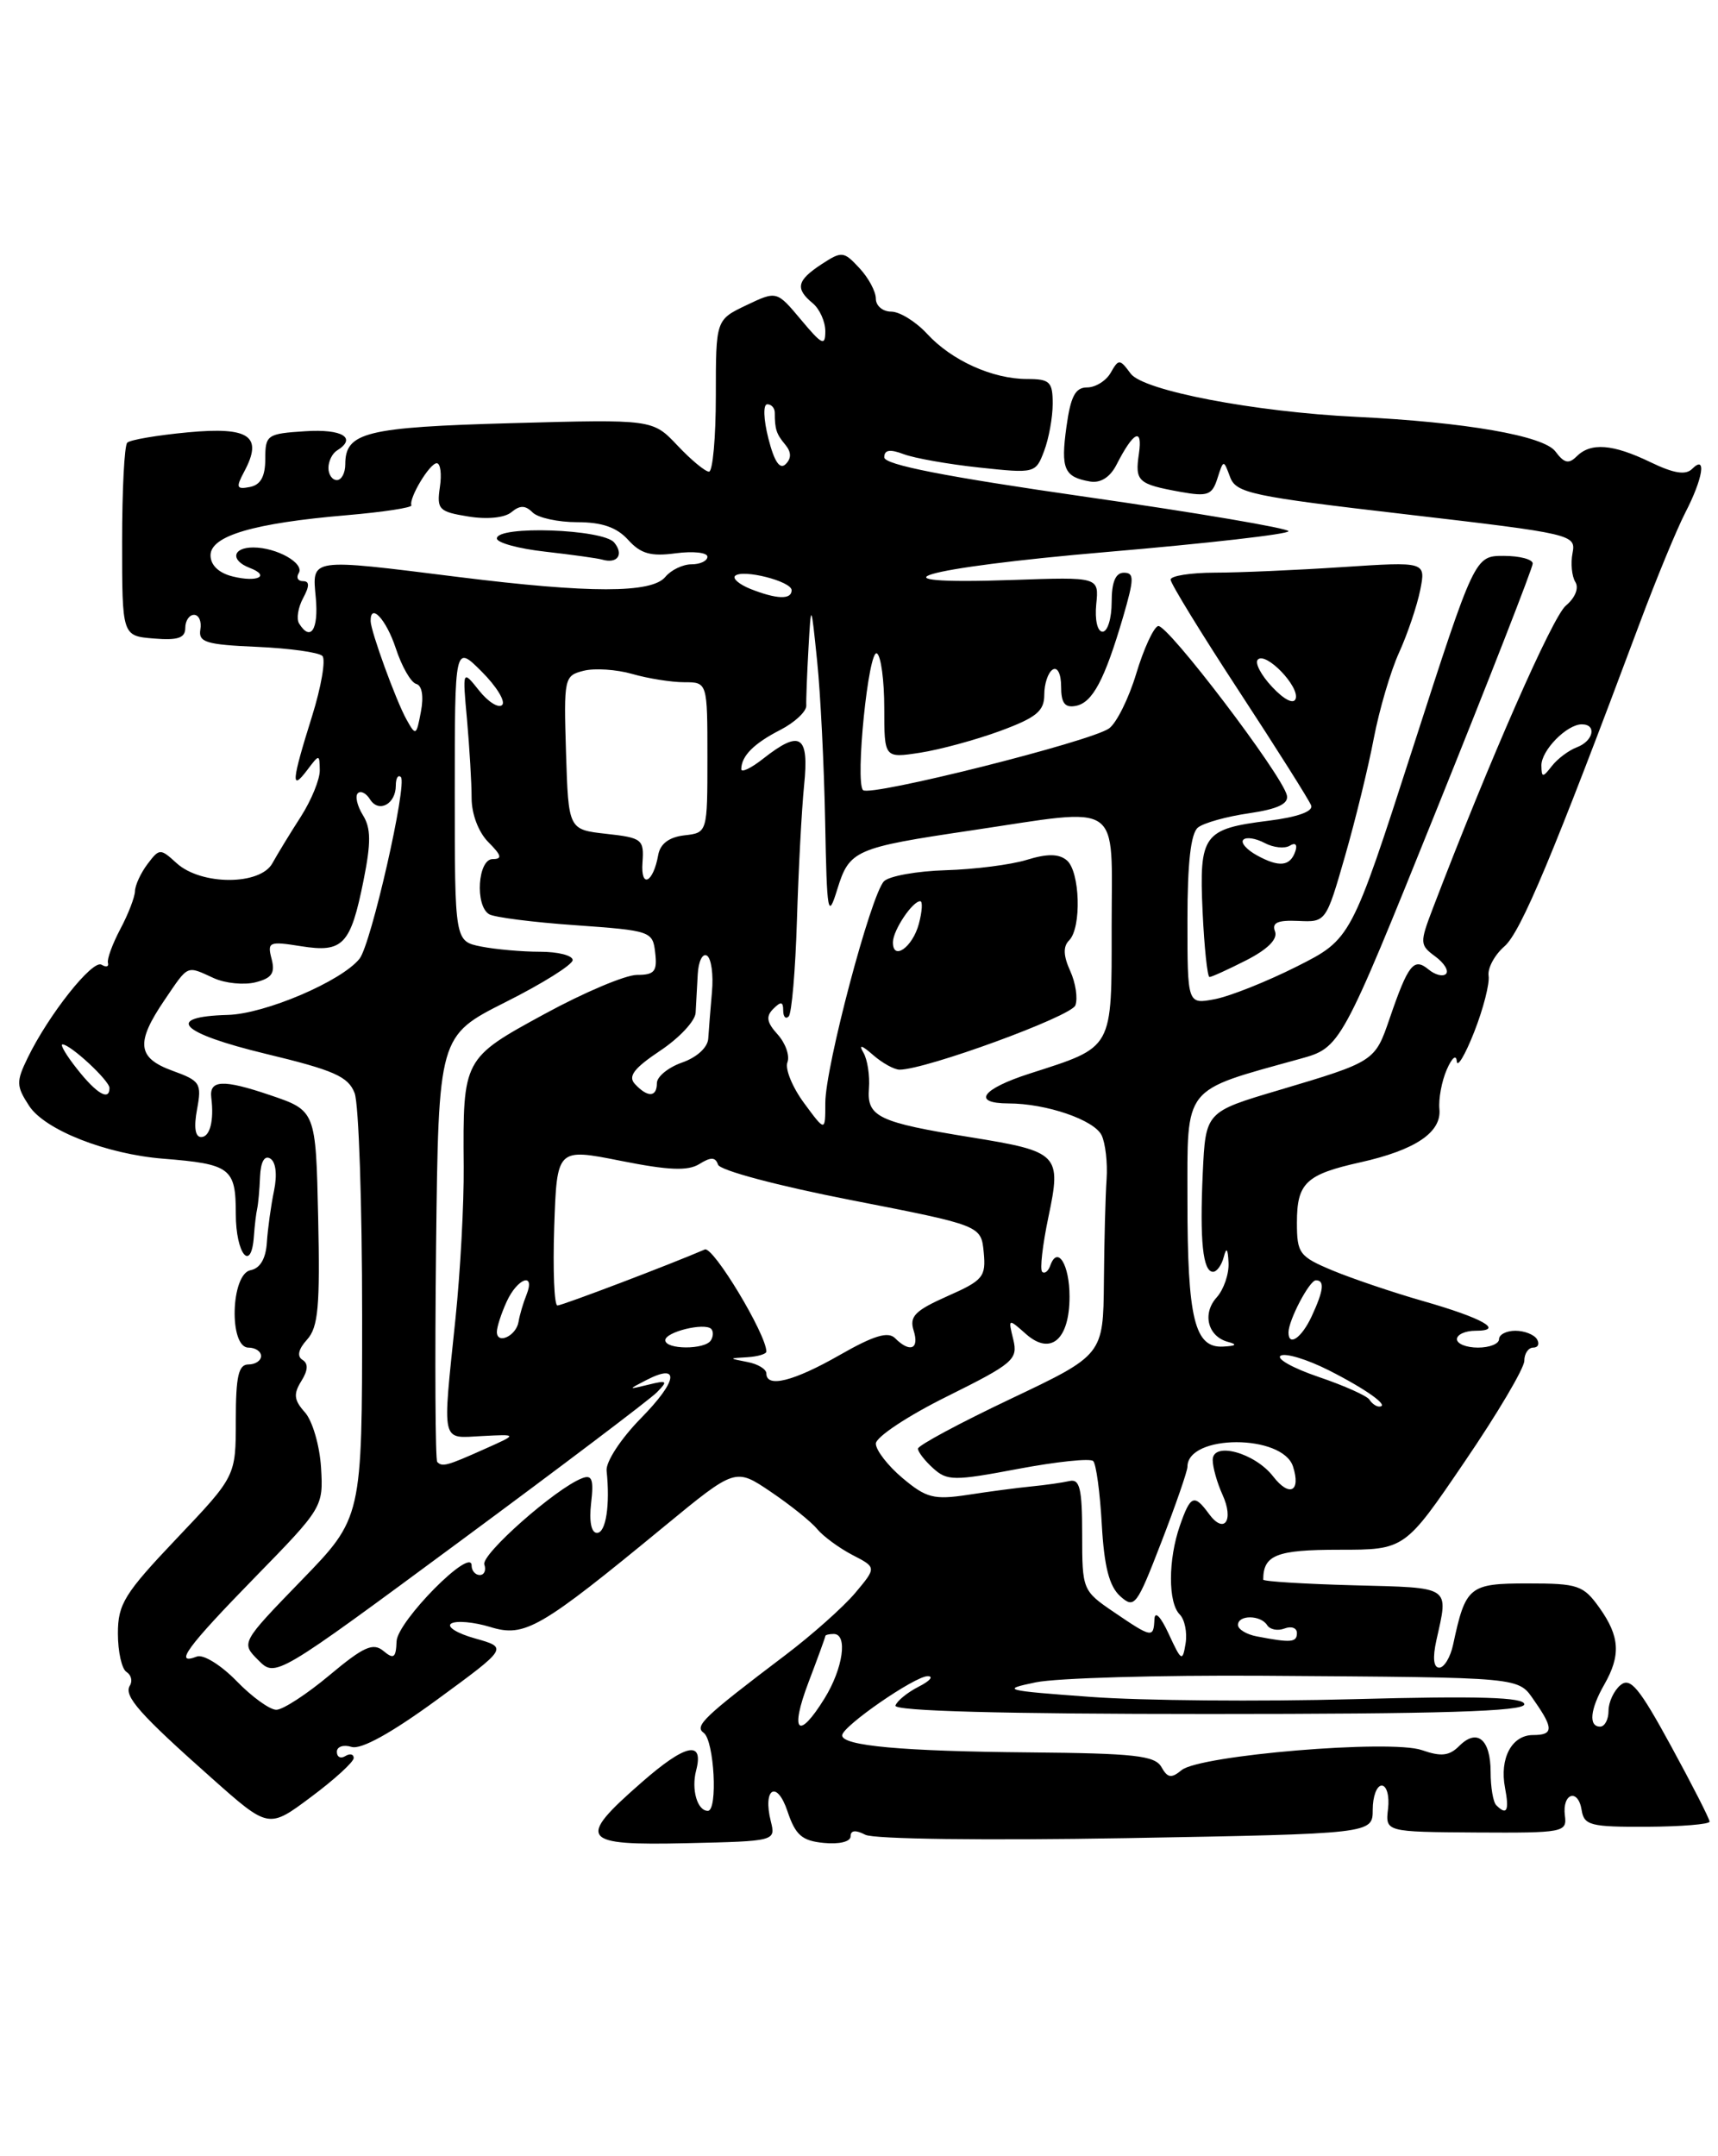 <?xml version="1.0" encoding="UTF-8" standalone="no"?>
<!DOCTYPE svg PUBLIC "-//W3C//DTD SVG 1.1//EN" "http://www.w3.org/Graphics/SVG/1.1/DTD/svg11.dtd" >
<svg xmlns="http://www.w3.org/2000/svg" xmlns:xlink="http://www.w3.org/1999/xlink" version="1.1" viewBox="0 0 204 256">
 <g >
 <path fill="currentColor"
d=" M 91.53 216.25 C 90.54 212.32 92.25 211.28 93.51 215.06 C 94.46 217.89 95.23 218.56 97.83 218.81 C 99.66 218.99 101.00 218.66 101.00 218.03 C 101.00 217.30 101.59 217.24 102.75 217.84 C 103.75 218.36 116.96 218.53 133.75 218.24 C 163.00 217.72 163.00 217.72 163.00 214.86 C 163.00 213.29 163.48 212.00 164.07 212.00 C 164.66 212.00 165.00 213.24 164.82 214.75 C 164.50 217.50 164.50 217.50 175.30 217.57 C 185.65 217.63 186.08 217.55 185.82 215.57 C 185.47 212.90 187.40 212.28 187.81 214.92 C 188.10 216.73 188.88 216.92 195.56 216.89 C 199.65 216.87 203.00 216.59 203.00 216.28 C 203.00 215.96 200.94 211.92 198.42 207.30 C 194.64 200.37 193.59 199.10 192.42 200.07 C 191.64 200.72 191.00 202.09 191.00 203.12 C 191.00 204.16 190.55 205.00 190.00 205.00 C 188.61 205.00 188.81 202.95 190.50 200.00 C 192.48 196.53 192.34 194.29 189.93 190.90 C 188.01 188.21 187.39 188.00 181.41 188.00 C 174.44 188.00 174.03 188.34 172.55 195.25 C 172.23 196.76 171.48 198.00 170.90 198.00 C 170.22 198.00 170.10 196.83 170.56 194.75 C 172.01 188.23 172.45 188.53 160.75 188.22 C 154.84 188.06 150.00 187.76 150.00 187.55 C 150.00 184.62 151.58 184.00 159.01 184.00 C 166.81 184.00 166.81 184.00 173.90 173.57 C 177.81 167.84 181.00 162.44 181.00 161.57 C 181.00 160.71 181.48 160.00 182.06 160.00 C 182.64 160.00 182.84 159.55 182.50 159.00 C 182.16 158.45 181.01 158.00 179.94 158.00 C 178.87 158.00 178.00 158.45 178.00 159.00 C 178.00 159.55 176.88 160.00 175.50 160.00 C 174.12 160.00 173.00 159.55 173.00 159.00 C 173.00 158.45 173.99 158.00 175.20 158.00 C 178.71 158.00 176.07 156.50 169.00 154.48 C 165.43 153.46 160.59 151.82 158.25 150.85 C 154.28 149.19 154.00 148.82 154.00 145.16 C 154.00 140.45 155.07 139.44 161.54 138.00 C 168.07 136.54 171.18 134.44 170.92 131.69 C 170.80 130.48 171.19 128.38 171.79 127.00 C 172.40 125.59 172.92 125.15 172.98 126.00 C 173.04 126.83 173.98 125.25 175.06 122.50 C 176.14 119.75 176.90 116.76 176.76 115.86 C 176.62 114.97 177.46 113.39 178.64 112.36 C 180.59 110.67 184.41 101.54 194.70 74.00 C 196.65 68.78 199.09 62.86 200.12 60.86 C 202.23 56.78 202.67 53.93 200.93 55.67 C 200.16 56.44 198.74 56.21 195.97 54.87 C 191.49 52.71 188.89 52.51 187.20 54.20 C 186.28 55.12 185.72 54.99 184.70 53.61 C 183.33 51.74 174.04 50.12 161.00 49.49 C 148.92 48.90 135.75 46.38 134.26 44.36 C 132.96 42.60 132.83 42.60 131.89 44.25 C 131.35 45.21 130.08 46.00 129.09 46.00 C 127.68 46.00 127.13 47.06 126.63 50.69 C 125.94 55.69 126.36 56.64 129.44 57.17 C 130.69 57.38 131.82 56.66 132.58 55.17 C 134.59 51.23 135.70 50.68 135.24 53.85 C 134.75 57.16 135.10 57.48 140.17 58.40 C 143.40 58.98 143.93 58.79 144.56 56.80 C 145.28 54.55 145.29 54.55 146.06 56.63 C 146.77 58.55 148.55 58.93 166.99 61.07 C 186.75 63.37 187.14 63.47 186.73 65.65 C 186.49 66.87 186.64 68.42 187.06 69.10 C 187.51 69.82 187.04 70.98 185.93 71.91 C 184.34 73.24 176.86 90.27 170.15 107.82 C 168.57 111.96 168.58 112.20 170.43 113.56 C 171.49 114.34 172.06 115.27 171.70 115.63 C 171.34 115.99 170.40 115.75 169.61 115.09 C 167.88 113.66 167.21 114.50 165.01 120.92 C 163.26 126.03 163.25 126.04 151.83 129.44 C 143.16 132.01 143.16 132.01 142.82 139.26 C 142.45 147.32 142.83 151.00 144.04 151.00 C 144.49 151.00 145.06 150.21 145.31 149.25 C 145.63 148.02 145.80 148.23 145.88 149.92 C 145.95 151.25 145.31 153.10 144.48 154.03 C 142.72 155.97 143.41 158.69 145.84 159.33 C 146.97 159.63 146.78 159.80 145.23 159.88 C 141.85 160.06 141.00 156.58 141.00 142.52 C 141.00 128.76 140.33 129.61 154.35 125.72 C 159.20 124.38 159.20 124.38 170.60 96.10 C 176.87 80.55 182.00 67.41 182.00 66.91 C 182.00 66.41 180.45 66.00 178.56 66.00 C 175.12 66.00 175.12 66.00 167.78 88.75 C 160.44 111.50 160.44 111.50 153.97 114.76 C 150.41 116.55 146.04 118.29 144.25 118.63 C 141.00 119.25 141.00 119.25 141.00 109.25 C 141.00 102.44 141.40 98.93 142.25 98.25 C 142.94 97.70 145.66 96.94 148.31 96.56 C 151.71 96.06 153.03 95.44 152.81 94.44 C 152.28 92.03 138.56 73.98 137.51 74.33 C 136.97 74.51 135.80 77.05 134.92 79.98 C 134.04 82.90 132.59 85.83 131.70 86.48 C 129.58 88.03 103.29 94.63 102.48 93.81 C 101.52 92.85 103.13 76.96 104.13 77.58 C 104.61 77.88 105.00 80.80 105.00 84.07 C 105.00 90.02 105.00 90.02 109.25 89.37 C 111.59 89.01 115.86 87.85 118.75 86.79 C 123.06 85.20 124.00 84.43 124.00 82.49 C 124.00 81.18 124.45 79.84 125.00 79.50 C 125.57 79.15 126.00 80.01 126.00 81.51 C 126.00 83.48 126.44 84.06 127.74 83.81 C 129.73 83.43 131.16 80.74 133.36 73.25 C 134.68 68.71 134.70 68.00 133.45 68.00 C 132.46 68.00 132.00 69.11 132.00 71.50 C 132.00 73.42 131.52 75.00 130.92 75.00 C 130.31 75.00 129.99 73.60 130.17 71.75 C 130.50 68.50 130.50 68.50 120.25 68.86 C 102.22 69.49 109.15 67.44 131.50 65.53 C 143.32 64.52 153.00 63.42 153.00 63.07 C 153.00 62.73 142.20 60.89 129.00 59.00 C 112.27 56.60 105.00 55.18 105.00 54.30 C 105.00 53.41 105.66 53.30 107.30 53.92 C 108.56 54.40 112.61 55.12 116.28 55.51 C 122.88 56.22 122.98 56.20 123.98 53.55 C 124.54 52.08 125.00 49.55 125.00 47.93 C 125.00 45.33 124.66 45.00 121.97 45.00 C 117.86 45.00 113.01 42.81 110.08 39.63 C 108.74 38.18 106.83 37.00 105.83 37.00 C 104.82 37.00 104.00 36.31 104.00 35.46 C 104.00 34.61 103.12 32.97 102.04 31.82 C 100.18 29.82 99.96 29.80 97.54 31.38 C 94.62 33.30 94.40 34.26 96.50 36.00 C 97.33 36.68 98.00 38.19 98.00 39.33 C 98.00 41.14 97.61 40.95 95.12 37.97 C 92.23 34.52 92.23 34.52 88.62 36.24 C 85.00 37.97 85.00 37.97 85.00 46.98 C 85.00 51.94 84.63 56.00 84.19 56.00 C 83.74 56.00 82.05 54.60 80.44 52.89 C 77.50 49.78 77.50 49.78 60.78 50.24 C 43.44 50.72 41.00 51.32 41.00 55.12 C 41.00 56.16 40.55 57.00 40.00 57.00 C 39.45 57.00 39.00 56.35 39.00 55.56 C 39.00 54.77 39.45 53.84 40.00 53.50 C 42.43 52.00 40.66 50.91 36.25 51.20 C 31.71 51.49 31.50 51.63 31.50 54.48 C 31.50 56.58 30.95 57.57 29.67 57.82 C 28.08 58.13 27.99 57.89 28.99 56.01 C 31.26 51.78 29.64 50.65 22.33 51.33 C 18.69 51.67 15.44 52.22 15.11 52.56 C 14.77 52.89 14.50 58.19 14.50 64.33 C 14.50 75.50 14.50 75.50 18.25 75.81 C 21.11 76.05 22.00 75.75 22.00 74.56 C 22.00 73.70 22.47 73.00 23.04 73.00 C 23.62 73.00 23.96 73.79 23.79 74.75 C 23.54 76.26 24.48 76.54 30.50 76.80 C 34.35 76.97 37.85 77.45 38.28 77.88 C 38.70 78.30 38.15 81.54 37.04 85.08 C 34.63 92.76 34.52 94.02 36.47 91.44 C 37.92 89.52 37.94 89.52 37.97 91.45 C 37.99 92.52 36.98 94.99 35.73 96.95 C 34.47 98.90 32.95 101.40 32.34 102.50 C 30.89 105.13 23.91 105.13 20.99 102.50 C 19.03 100.71 18.93 100.72 17.52 102.58 C 16.72 103.64 16.05 105.08 16.03 105.80 C 16.01 106.51 15.23 108.54 14.29 110.30 C 13.36 112.06 12.69 113.87 12.82 114.32 C 12.95 114.78 12.60 114.87 12.06 114.54 C 11.00 113.88 5.77 120.47 3.28 125.61 C 1.91 128.42 1.93 128.96 3.46 131.30 C 5.33 134.16 12.62 137.03 19.37 137.57 C 27.38 138.21 28.00 138.68 28.00 144.12 C 28.00 148.91 29.85 151.17 30.15 146.75 C 30.24 145.51 30.41 144.05 30.54 143.50 C 30.66 142.95 30.82 141.24 30.88 139.69 C 30.96 137.93 31.41 137.13 32.10 137.56 C 32.76 137.97 32.93 139.48 32.54 141.37 C 32.18 143.09 31.80 145.84 31.69 147.49 C 31.57 149.44 30.89 150.59 29.75 150.81 C 27.40 151.26 27.16 160.00 29.50 160.00 C 30.32 160.00 31.00 160.45 31.00 161.00 C 31.00 161.55 30.32 162.00 29.50 162.00 C 28.32 162.00 28.00 163.40 28.00 168.63 C 28.00 175.27 28.00 175.27 21.00 182.64 C 14.77 189.20 14.00 190.44 14.00 193.94 C 14.00 196.11 14.46 198.16 15.02 198.51 C 15.58 198.86 15.76 199.59 15.42 200.13 C 14.66 201.36 16.59 203.53 25.20 211.17 C 31.90 217.12 31.90 217.12 36.95 213.34 C 39.73 211.27 42.00 209.19 42.00 208.73 C 42.00 208.26 41.55 208.16 41.00 208.50 C 40.45 208.84 40.00 208.61 40.00 207.99 C 40.00 207.37 40.79 207.11 41.75 207.41 C 42.88 207.75 46.47 205.77 51.91 201.79 C 60.32 195.63 60.32 195.63 56.41 194.53 C 54.26 193.93 52.99 193.13 53.58 192.76 C 54.18 192.39 56.27 192.58 58.21 193.17 C 62.31 194.43 64.08 193.41 78.91 181.20 C 87.32 174.28 87.32 174.28 91.51 177.11 C 93.82 178.67 96.31 180.66 97.03 181.54 C 97.76 182.42 99.65 183.80 101.22 184.62 C 104.09 186.10 104.09 186.10 101.54 189.14 C 100.13 190.81 96.40 194.13 93.24 196.52 C 83.55 203.86 82.42 204.93 83.56 205.74 C 84.81 206.65 85.26 215.00 84.05 215.00 C 82.80 215.00 82.07 212.47 82.66 210.21 C 83.61 206.57 81.40 207.05 76.18 211.63 C 68.41 218.42 68.94 219.13 81.56 218.84 C 92.09 218.60 92.11 218.59 91.53 216.25 Z  M 148.01 114.00 C 150.54 112.70 151.74 111.50 151.40 110.59 C 151.00 109.55 151.70 109.23 154.16 109.34 C 157.44 109.50 157.46 109.47 159.71 101.65 C 160.95 97.34 162.49 91.04 163.13 87.65 C 163.78 84.27 165.12 79.69 166.13 77.48 C 167.14 75.26 168.26 71.93 168.64 70.06 C 169.31 66.68 169.31 66.68 159.41 67.33 C 153.96 67.69 147.14 67.99 144.25 67.99 C 141.36 68.00 139.00 68.37 139.00 68.82 C 139.00 69.27 142.66 75.24 147.13 82.07 C 151.60 88.90 155.45 95.00 155.69 95.63 C 155.96 96.33 154.09 97.01 150.67 97.44 C 142.87 98.41 142.38 99.08 142.80 108.25 C 143.00 112.51 143.37 116.00 143.62 116.00 C 143.87 116.00 145.85 115.10 148.01 114.00 Z  M 177.67 214.33 C 177.30 213.97 177.00 212.19 177.00 210.39 C 177.00 206.51 175.40 205.17 173.28 207.29 C 172.09 208.48 171.13 208.59 168.84 207.79 C 165.14 206.50 142.44 208.39 140.30 210.17 C 139.09 211.17 138.64 211.10 137.91 209.80 C 137.15 208.44 134.69 208.17 122.25 208.06 C 107.13 207.93 100.00 207.28 100.00 206.04 C 100.00 204.97 108.64 199.00 110.16 199.01 C 110.90 199.02 110.41 199.59 109.08 200.26 C 107.75 200.94 106.51 201.95 106.33 202.50 C 106.11 203.15 118.95 203.50 143.50 203.50 C 171.07 203.50 181.00 203.20 181.00 202.35 C 181.00 201.51 175.64 201.34 160.75 201.74 C 149.61 202.04 135.55 201.92 129.50 201.47 C 119.20 200.72 118.78 200.61 123.00 199.74 C 125.47 199.23 137.62 198.88 150.00 198.96 C 181.34 199.18 180.20 199.07 182.24 202.00 C 184.49 205.22 184.45 206.00 182.04 206.00 C 179.51 206.00 178.04 208.77 178.71 212.26 C 179.23 214.99 178.93 215.60 177.67 214.33 Z  M 96.00 199.75 C 97.10 196.86 98.00 194.39 98.00 194.25 C 98.00 194.11 98.45 194.00 99.00 194.00 C 100.69 194.00 100.11 198.08 97.92 201.63 C 94.79 206.70 93.75 205.68 96.00 199.75 Z  M 28.08 199.58 C 26.24 197.69 24.14 196.39 23.38 196.68 C 20.58 197.76 22.19 195.56 30.20 187.35 C 38.34 179.02 38.40 178.92 38.12 174.23 C 37.96 171.63 37.10 168.69 36.21 167.69 C 34.91 166.24 34.82 165.52 35.77 163.99 C 36.58 162.70 36.63 161.89 35.91 161.45 C 35.24 161.03 35.43 160.18 36.47 159.04 C 37.79 157.58 38.01 155.07 37.78 144.57 C 37.50 131.86 37.50 131.86 32.03 130.01 C 26.48 128.13 24.83 128.21 25.09 130.33 C 25.43 133.05 24.93 135.00 23.89 135.00 C 23.17 135.00 23.00 133.83 23.40 131.70 C 23.97 128.63 23.77 128.32 20.51 127.14 C 16.29 125.61 16.08 123.82 19.54 118.73 C 22.42 114.49 22.10 114.63 25.38 116.13 C 26.74 116.75 28.97 116.97 30.33 116.63 C 32.28 116.14 32.69 115.54 32.25 113.85 C 31.72 111.83 31.95 111.74 35.73 112.34 C 40.73 113.14 41.63 112.20 43.17 104.52 C 44.07 100.03 44.05 98.31 43.09 96.78 C 42.42 95.69 42.14 94.52 42.49 94.18 C 42.83 93.84 43.48 94.17 43.94 94.91 C 44.97 96.56 47.00 95.47 47.00 93.27 C 47.00 92.39 47.27 91.94 47.60 92.26 C 48.39 93.06 44.06 112.13 42.69 113.83 C 40.54 116.51 31.47 120.38 27.06 120.50 C 19.45 120.71 21.34 122.65 31.56 125.12 C 39.67 127.07 41.36 127.82 42.11 129.79 C 42.60 131.08 43.00 142.95 43.00 156.17 C 43.00 180.21 43.00 180.21 35.80 187.63 C 28.61 195.05 28.61 195.05 30.67 197.11 C 32.72 199.17 32.72 199.17 54.61 183.00 C 66.65 174.11 77.17 166.15 78.00 165.31 C 79.34 163.95 79.23 163.85 77.00 164.40 C 74.53 165.00 74.53 165.00 76.76 163.85 C 80.79 161.77 80.48 163.94 76.10 168.39 C 73.71 170.83 71.92 173.57 72.03 174.62 C 72.46 178.67 71.95 182.00 70.89 182.00 C 70.21 182.00 69.94 180.64 70.19 178.47 C 70.52 175.65 70.30 175.05 69.12 175.51 C 66.00 176.70 57.11 184.56 57.51 185.75 C 57.75 186.44 57.50 187.00 56.97 187.00 C 56.44 187.00 56.00 186.49 56.00 185.87 C 56.00 183.58 47.19 192.49 47.09 194.87 C 47.02 196.85 46.75 197.04 45.52 196.01 C 44.30 195.00 43.17 195.51 39.13 198.89 C 36.43 201.15 33.59 203.00 32.81 203.00 C 32.03 203.00 29.90 201.46 28.08 199.58 Z  M 138.78 194.00 C 137.82 191.92 137.13 191.21 137.08 192.25 C 136.98 194.51 136.79 194.48 132.29 191.42 C 128.54 188.87 128.50 188.77 128.50 182.17 C 128.50 176.76 128.22 175.56 127.00 175.84 C 126.17 176.03 124.15 176.32 122.50 176.48 C 120.85 176.64 117.44 177.09 114.93 177.48 C 110.89 178.09 109.99 177.86 107.18 175.50 C 105.43 174.03 104.00 172.18 104.00 171.40 C 104.00 170.62 107.80 168.10 112.47 165.79 C 120.34 161.88 120.89 161.41 120.32 159.04 C 119.70 156.52 119.71 156.51 121.83 158.39 C 124.76 160.98 127.00 159.06 127.00 153.94 C 127.00 150.14 125.58 147.84 124.72 150.24 C 124.48 150.93 124.04 151.28 123.75 151.00 C 123.46 150.72 123.80 147.80 124.49 144.50 C 126.06 137.05 125.74 136.72 115.28 135.03 C 104.28 133.25 102.92 132.60 103.18 129.24 C 103.30 127.70 103.00 125.78 102.52 124.97 C 101.94 123.98 102.31 124.07 103.66 125.25 C 104.76 126.21 106.18 127.00 106.82 127.00 C 109.91 127.00 127.18 120.69 127.69 119.37 C 128.00 118.55 127.73 116.71 127.08 115.28 C 126.26 113.48 126.22 112.38 126.95 111.65 C 128.45 110.15 128.25 103.45 126.67 102.14 C 125.73 101.36 124.36 101.34 121.92 102.09 C 120.04 102.67 115.71 103.22 112.30 103.32 C 108.89 103.42 105.59 104.01 104.97 104.63 C 103.43 106.17 98.00 126.66 98.00 130.94 C 98.00 134.39 98.00 134.39 95.48 130.97 C 94.09 129.09 93.20 126.91 93.50 126.13 C 93.80 125.35 93.28 123.87 92.35 122.83 C 91.04 121.39 90.92 120.68 91.82 119.78 C 92.73 118.87 93.00 118.92 93.00 119.97 C 93.00 120.72 93.29 121.04 93.65 120.68 C 94.01 120.33 94.45 115.19 94.63 109.27 C 94.81 103.34 95.19 96.14 95.48 93.25 C 96.09 87.28 95.05 86.60 90.63 90.07 C 89.19 91.21 88.01 91.77 88.02 91.32 C 88.04 89.75 89.52 88.27 92.64 86.67 C 94.37 85.78 95.76 84.48 95.74 83.78 C 95.71 83.08 95.83 80.03 96.00 77.00 C 96.31 71.50 96.31 71.50 97.03 78.50 C 97.43 82.35 97.85 90.90 97.98 97.50 C 98.19 108.55 98.31 109.19 99.42 105.59 C 100.86 100.93 101.49 100.65 115.38 98.59 C 133.50 95.89 132.00 94.87 132.00 109.98 C 132.00 124.76 132.30 124.23 122.25 127.47 C 116.56 129.30 115.36 131.00 119.75 131.01 C 124.23 131.01 129.92 132.96 130.81 134.79 C 131.26 135.73 131.53 138.07 131.40 140.00 C 131.26 141.93 131.12 147.41 131.08 152.18 C 131.00 160.87 131.00 160.87 120.00 166.09 C 113.95 168.96 109.00 171.62 109.00 172.00 C 109.00 172.38 109.81 173.43 110.81 174.33 C 112.47 175.83 113.28 175.84 120.89 174.40 C 125.45 173.54 129.46 173.12 129.81 173.47 C 130.16 173.82 130.62 177.21 130.83 181.00 C 131.11 185.99 131.71 188.33 133.01 189.51 C 134.71 191.04 134.97 190.69 137.90 183.10 C 139.61 178.68 141.00 174.66 141.00 174.15 C 141.00 170.27 152.31 170.25 153.54 174.13 C 154.49 177.11 153.11 177.79 151.18 175.30 C 149.00 172.48 144.00 171.12 144.00 173.34 C 144.00 174.20 144.52 176.05 145.16 177.46 C 146.56 180.52 145.37 182.22 143.56 179.75 C 141.80 177.34 141.36 177.52 140.10 181.15 C 138.70 185.17 138.69 190.29 140.08 191.68 C 140.68 192.28 140.99 193.83 140.78 195.13 C 140.42 197.33 140.28 197.25 138.78 194.00 Z  M 149.25 194.29 C 148.01 194.06 147.00 193.44 147.00 192.93 C 147.00 191.71 149.71 191.73 150.47 192.96 C 150.80 193.48 151.72 193.66 152.53 193.35 C 153.34 193.04 154.00 193.28 154.00 193.89 C 154.00 195.01 153.30 195.07 149.25 194.29 Z  M 51.92 173.58 C 51.69 173.36 51.63 161.88 51.78 148.08 C 52.07 122.99 52.07 122.99 60.03 118.98 C 64.42 116.78 68.00 114.53 68.00 113.99 C 68.00 113.44 66.26 113.00 64.12 113.00 C 61.99 113.00 58.84 112.72 57.12 112.38 C 54.00 111.75 54.00 111.75 54.00 94.14 C 54.00 76.54 54.00 76.54 57.20 79.74 C 58.96 81.50 60.05 83.28 59.63 83.70 C 59.21 84.12 57.97 83.35 56.89 81.99 C 54.91 79.50 54.91 79.50 55.46 85.50 C 55.75 88.80 56.00 92.96 56.00 94.75 C 56.00 96.66 56.82 98.82 58.00 100.00 C 59.56 101.56 59.67 102.00 58.50 102.00 C 56.74 102.00 56.38 107.50 58.07 108.54 C 58.66 108.91 63.28 109.50 68.32 109.85 C 77.29 110.49 77.51 110.56 77.80 113.12 C 78.06 115.33 77.72 115.75 75.64 115.75 C 74.27 115.75 69.33 117.84 64.66 120.39 C 54.98 125.66 54.96 125.69 55.06 138.50 C 55.10 142.90 54.66 151.00 54.09 156.50 C 52.52 171.68 52.31 170.75 57.25 170.50 C 61.50 170.28 61.50 170.28 57.50 172.06 C 53.08 174.04 52.52 174.19 51.92 173.58 Z  M 162.61 166.18 C 162.33 165.73 159.61 164.51 156.57 163.48 C 153.52 162.44 151.50 161.31 152.07 160.96 C 152.63 160.61 155.20 161.39 157.78 162.69 C 162.28 164.97 165.10 167.00 163.76 167.00 C 163.41 167.00 162.89 166.63 162.61 166.18 Z  M 91.00 163.07 C 91.00 162.56 89.99 161.94 88.75 161.71 C 86.50 161.27 86.50 161.27 88.75 161.14 C 89.99 161.06 91.00 160.76 91.00 160.47 C 91.00 158.43 84.67 147.92 83.69 148.35 C 79.65 150.10 66.76 155.00 66.19 155.00 C 65.81 155.00 65.64 150.80 65.81 145.66 C 66.13 136.32 66.13 136.32 73.69 137.82 C 79.40 138.96 81.69 139.05 83.05 138.20 C 84.41 137.35 84.96 137.37 85.26 138.28 C 85.49 138.96 92.36 140.79 101.08 142.49 C 116.50 145.50 116.50 145.50 116.81 148.68 C 117.09 151.60 116.74 152.02 112.48 153.90 C 108.64 155.61 107.96 156.30 108.49 157.98 C 109.19 160.19 108.05 160.65 106.28 158.88 C 105.45 158.05 103.73 158.58 99.71 160.88 C 94.25 164.00 91.00 164.82 91.00 163.07 Z  M 79.00 159.12 C 79.00 158.14 83.66 157.00 84.45 157.78 C 84.72 158.06 84.71 158.67 84.41 159.14 C 83.71 160.27 79.00 160.25 79.00 159.12 Z  M 59.00 158.13 C 59.00 157.56 59.52 155.95 60.16 154.55 C 61.45 151.72 63.62 150.98 62.51 153.75 C 62.12 154.71 61.70 156.15 61.57 156.95 C 61.29 158.62 59.00 159.68 59.00 158.13 Z  M 153.00 158.20 C 153.00 156.75 155.48 152.02 156.25 152.01 C 157.32 152.00 157.18 153.21 155.75 156.29 C 154.56 158.85 153.00 159.93 153.00 158.20 Z  M 9.17 126.94 C 7.89 125.33 7.10 124.00 7.42 124.00 C 8.36 124.00 13.00 128.30 13.00 129.18 C 13.00 130.75 11.48 129.87 9.17 126.94 Z  M 75.39 128.70 C 74.54 127.79 75.28 126.83 78.39 124.75 C 80.65 123.25 82.55 121.22 82.60 120.25 C 82.66 119.29 82.77 117.24 82.85 115.69 C 82.93 114.15 83.42 113.14 83.94 113.46 C 84.46 113.78 84.73 115.72 84.54 117.77 C 84.36 119.82 84.16 122.31 84.10 123.30 C 84.04 124.36 82.75 125.54 81.00 126.15 C 79.35 126.73 78.00 127.83 78.00 128.60 C 78.00 130.29 76.90 130.33 75.39 128.70 Z  M 106.03 111.83 C 106.07 110.41 108.35 107.00 109.27 107.00 C 109.58 107.00 109.50 108.21 109.11 109.68 C 108.36 112.49 105.98 114.15 106.03 111.83 Z  M 76.29 102.41 C 76.49 99.66 76.25 99.47 72.00 99.00 C 67.50 98.50 67.50 98.50 67.21 89.37 C 66.94 80.49 66.99 80.22 69.30 79.64 C 70.60 79.31 73.20 79.48 75.08 80.02 C 76.95 80.56 79.73 81.00 81.24 81.00 C 84.00 81.00 84.00 81.00 84.00 89.93 C 84.00 98.87 84.00 98.87 81.26 99.18 C 79.45 99.39 78.40 100.18 78.16 101.50 C 77.57 104.83 76.06 105.56 76.29 102.41 Z  M 183.03 90.90 C 183.00 89.11 186.04 86.00 187.83 86.00 C 189.64 86.00 189.21 87.98 187.25 88.72 C 186.29 89.08 184.95 90.08 184.28 90.94 C 183.18 92.35 183.06 92.35 183.03 90.90 Z  M 48.26 85.41 C 47.01 83.16 44.04 74.99 44.01 73.75 C 43.97 71.50 45.86 73.54 46.99 76.95 C 47.70 79.13 48.80 81.04 49.42 81.20 C 50.11 81.38 50.33 82.67 49.98 84.50 C 49.44 87.37 49.37 87.41 48.26 85.41 Z  M 35.51 74.02 C 35.18 73.48 35.39 72.13 35.99 71.02 C 36.77 69.57 36.76 69.00 35.98 69.00 C 35.37 69.00 35.15 68.57 35.47 68.05 C 36.19 66.88 32.86 65.00 30.07 65.00 C 27.60 65.00 27.33 66.53 29.64 67.42 C 32.16 68.38 30.58 69.18 27.62 68.44 C 25.97 68.03 25.00 67.10 25.00 65.93 C 25.00 63.62 30.12 62.11 41.17 61.17 C 45.50 60.80 48.96 60.27 48.85 60.00 C 48.53 59.15 51.02 55.00 51.86 55.00 C 52.30 55.00 52.47 56.28 52.23 57.85 C 51.85 60.48 52.11 60.76 55.59 61.32 C 57.83 61.69 59.93 61.48 60.73 60.81 C 61.74 59.97 62.38 59.98 63.24 60.84 C 63.88 61.48 66.27 62.00 68.55 62.00 C 71.49 62.00 73.24 62.61 74.59 64.10 C 76.08 65.75 77.29 66.09 80.24 65.69 C 82.31 65.42 84.00 65.60 84.00 66.10 C 84.00 66.59 83.16 67.00 82.12 67.00 C 81.09 67.00 79.68 67.67 79.00 68.50 C 77.38 70.45 70.02 70.45 54.46 68.51 C 36.59 66.28 37.06 66.21 37.50 71.00 C 37.84 74.75 36.88 76.23 35.51 74.02 Z  M 72.93 64.41 C 71.60 62.81 59.00 62.37 59.00 63.93 C 59.00 64.44 61.59 65.15 64.75 65.50 C 67.91 65.86 70.95 66.28 71.50 66.44 C 73.32 66.97 74.11 65.84 72.93 64.41 Z  M 89.10 69.92 C 87.79 69.39 86.97 68.70 87.28 68.38 C 88.14 67.53 94.00 69.01 94.00 70.08 C 94.00 71.22 92.23 71.16 89.10 69.92 Z  M 91.24 52.06 C 90.66 49.78 90.60 48.00 91.11 48.00 C 91.60 48.00 92.00 48.45 92.00 49.00 C 92.00 50.96 92.18 51.52 93.24 52.79 C 93.97 53.67 93.99 54.41 93.30 55.10 C 92.60 55.80 91.94 54.82 91.24 52.06 Z  M 149.26 101.56 C 148.02 100.88 147.29 100.04 147.64 99.70 C 147.98 99.35 149.11 99.53 150.15 100.08 C 151.19 100.64 152.54 100.78 153.15 100.41 C 153.80 100.00 154.08 100.27 153.82 101.05 C 153.21 102.87 151.90 103.01 149.26 101.56 Z  M 151.06 81.56 C 149.74 80.16 148.97 78.69 149.36 78.31 C 150.31 77.35 154.33 81.51 153.85 82.96 C 153.62 83.65 152.49 83.09 151.06 81.56 Z "/>
</g>
</svg>